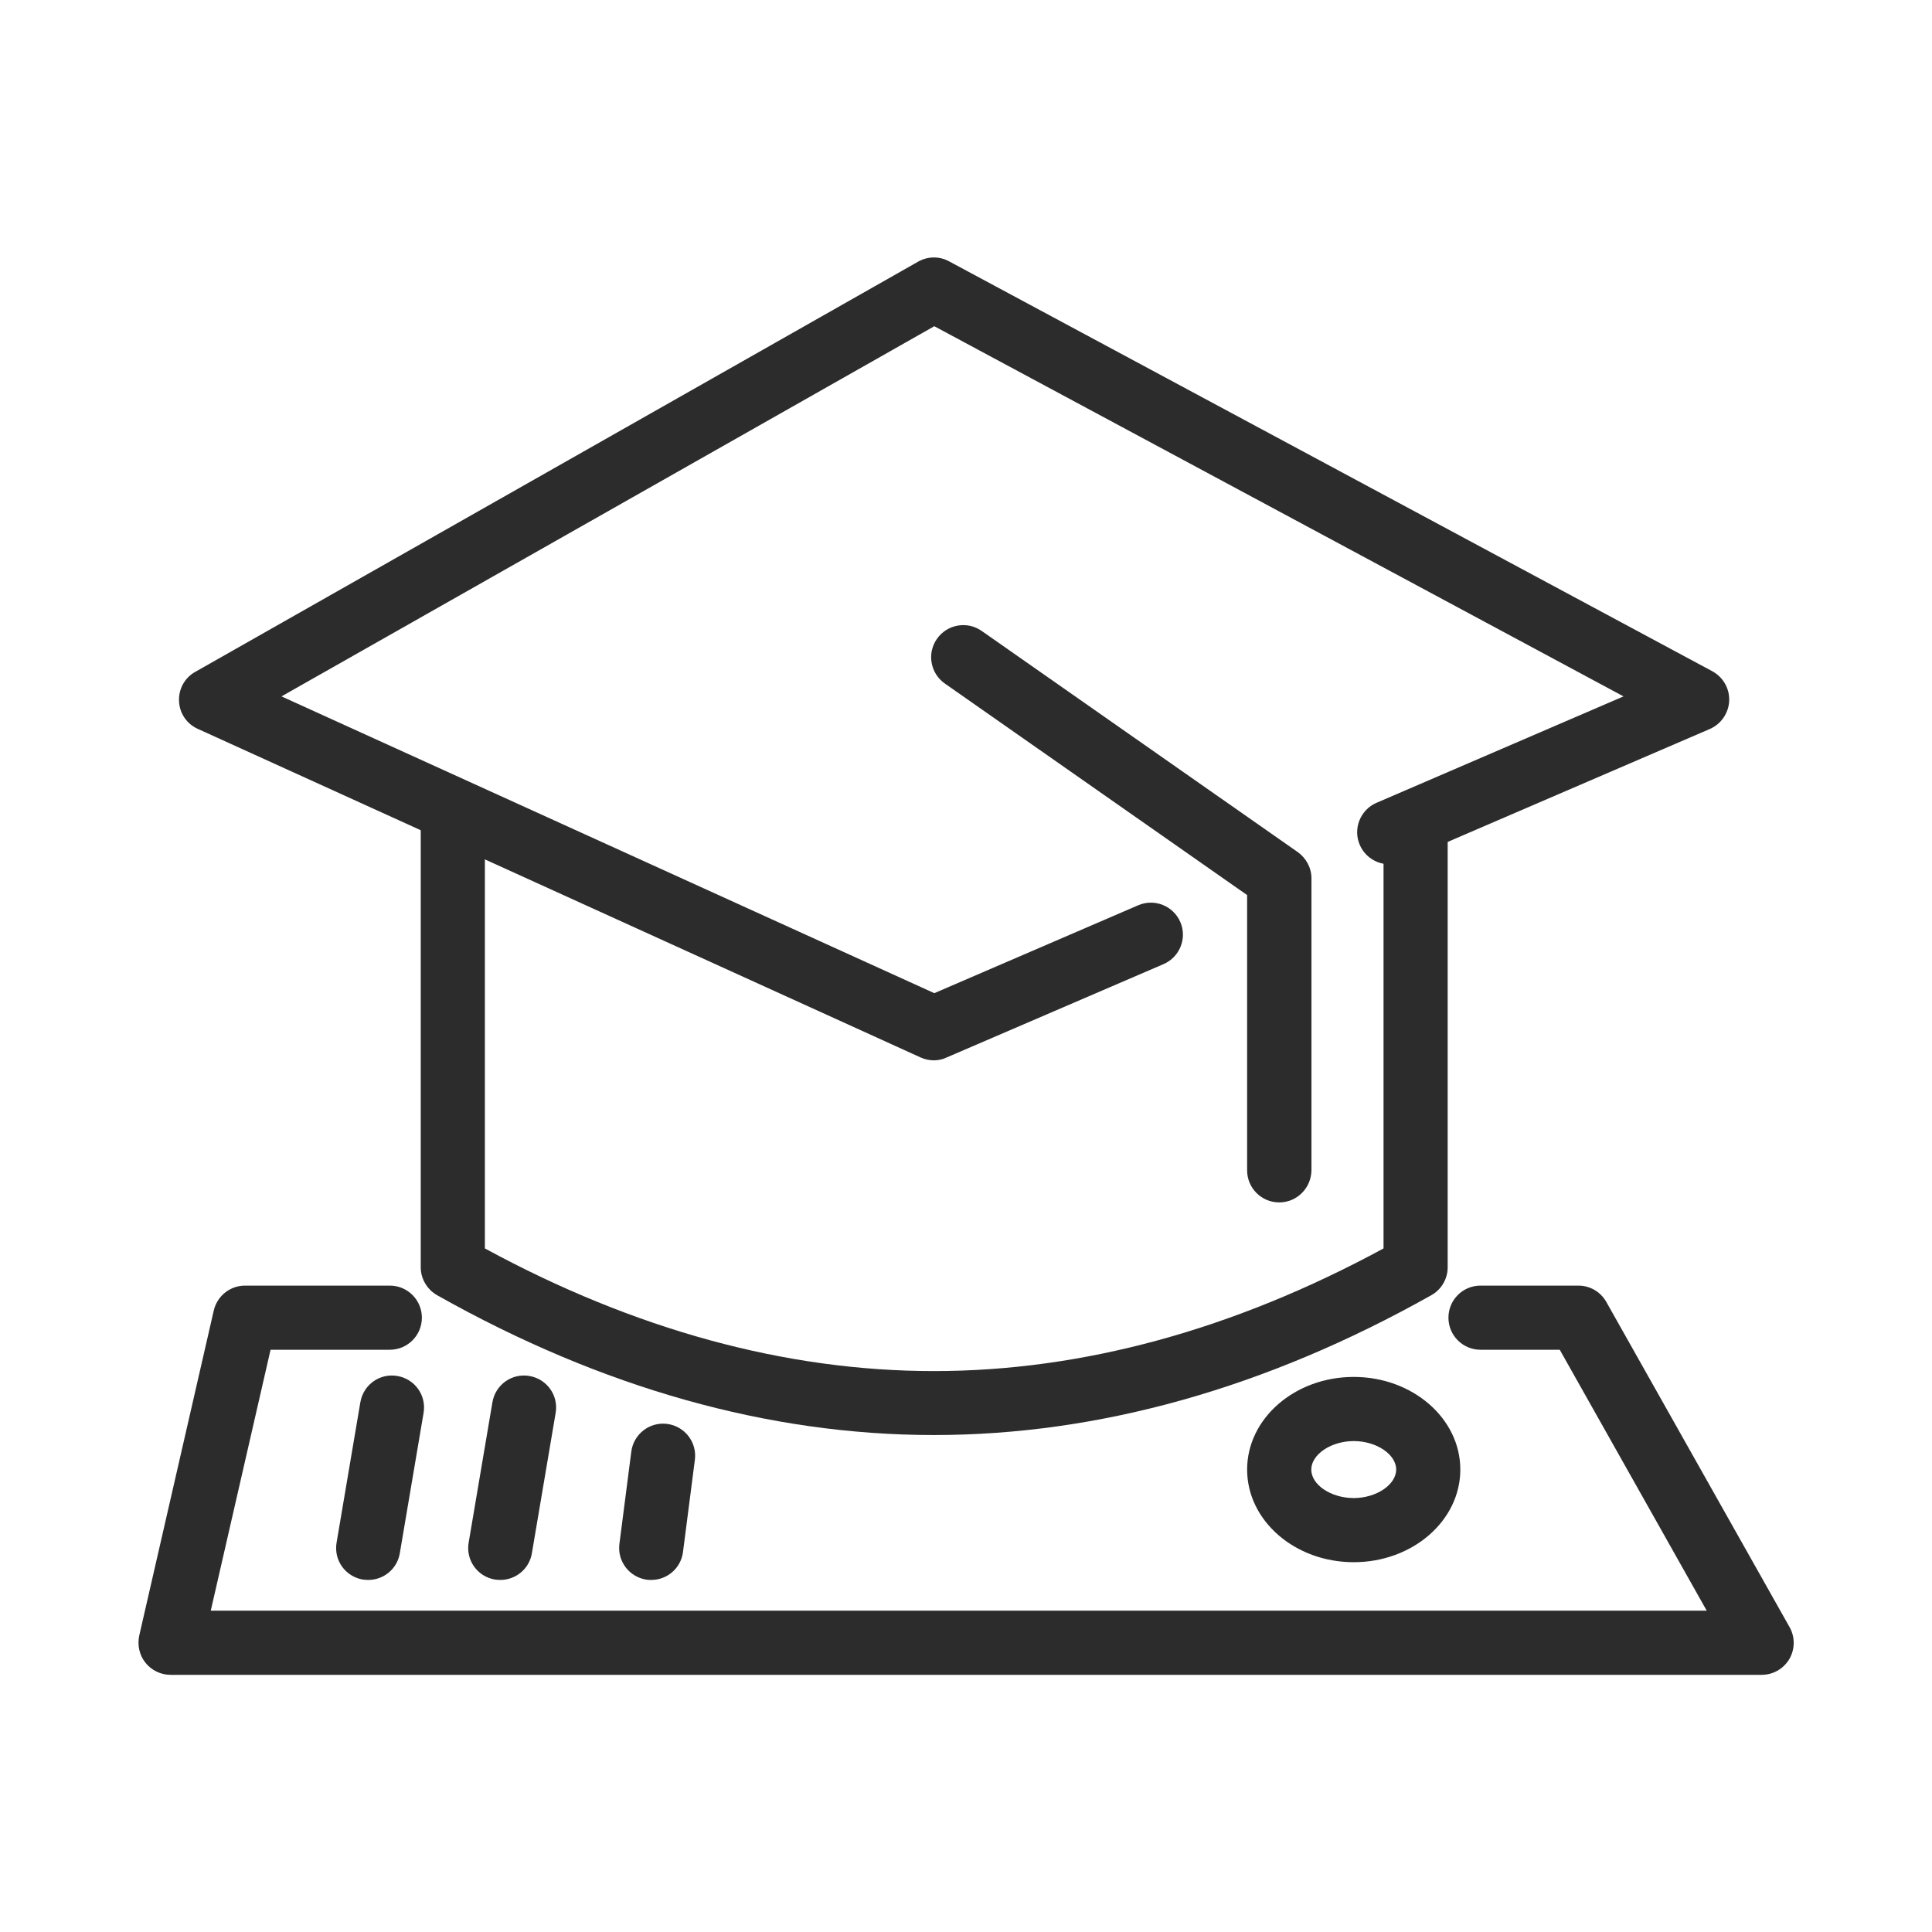 <?xml version="1.0" standalone="no"?><!DOCTYPE svg PUBLIC "-//W3C//DTD SVG 1.1//EN" "http://www.w3.org/Graphics/SVG/1.1/DTD/svg11.dtd"><svg t="1536753263005" class="icon" style="" viewBox="0 0 1024 1024" version="1.1" xmlns="http://www.w3.org/2000/svg" p-id="1685" xmlns:xlink="http://www.w3.org/1999/xlink" width="200" height="200"><defs><style type="text/css"></style></defs><path d="M495 760.6c-87.4 0-176-24.9-263.3-74.1-5.3-3-8.7-8.7-8.7-14.8V430.5c0-9.4 7.6-17 17-17s17 7.6 17 17v231.2c79.4 43.1 159.4 65 238 65s158.8-21.9 238.3-65V439.4c0-9.4 7.6-17 17-17s17 7.6 17 17v232.3c0 6.1-3.3 11.8-8.7 14.8-87.5 49.2-176.2 74.1-263.6 74.1z" fill="#2c2c2c" p-id="1686"></path><path d="M495 562c-2.4 0-4.8-0.5-7-1.5L104.8 386.3c-5.8-2.6-9.7-8.3-9.9-14.7-0.3-6.4 3-12.4 8.6-15.5l383.1-217.4c5.1-2.9 11.3-3 16.4-0.2l404.6 217.3c5.7 3.1 9.2 9.2 8.9 15.7-0.3 6.5-4.3 12.3-10.3 14.9L743 456.7c-8.6 3.7-18.6-0.3-22.3-8.9-3.7-8.6 0.3-18.6 8.9-22.3l130.9-56.4-365.3-196.2-346 196.2 346 157.3 108.1-46.6c8.6-3.7 18.6 0.3 22.3 8.9 3.7 8.6-0.3 18.6-8.9 22.3l-115 49.5c-2.1 1-4.4 1.5-6.7 1.5z" fill="#2c2c2c" p-id="1687"></path><path d="M678 637.3c-9.4 0-17-7.6-17-17V474.4L500.8 362.3c-7.7-5.4-9.6-16-4.2-23.7 5.4-7.7 16-9.6 23.7-4.2l167.5 117.2c4.5 3.2 7.3 8.4 7.3 13.9v154.7c-0.1 9.5-7.7 17.1-17.1 17.1zM195.2 837.4c-0.9 0-1.9-0.1-2.9-0.2-9.3-1.6-15.5-10.3-13.9-19.6l12.6-74.4c1.6-9.3 10.3-15.5 19.6-13.9 9.3 1.6 15.5 10.3 13.9 19.6l-12.6 74.4c-1.4 8.3-8.6 14.1-16.7 14.1zM265.2 837.4c-0.9 0-1.9-0.1-2.9-0.2-9.3-1.6-15.5-10.3-13.9-19.6l12.6-74.4c1.6-9.3 10.3-15.5 19.6-13.9 9.3 1.6 15.5 10.3 13.9 19.6l-12.6 74.4c-1.4 8.3-8.6 14.1-16.7 14.1zM345.2 837.4c-0.7 0-1.5 0-2.2-0.1-9.3-1.2-15.9-9.7-14.7-19l6.3-48.9c1.2-9.3 9.7-15.9 19-14.7 9.3 1.2 15.9 9.7 14.7 19l-6.3 48.9c-1.1 8.6-8.4 14.8-16.8 14.8zM717.5 828c-31.2 0-56.5-22-56.5-49.1s25.3-49.1 56.5-49.1 56.5 22 56.5 49.1-25.3 49.1-56.5 49.1z m0-64.2c-12 0-22.5 7.1-22.5 15.1 0 8.1 10.5 15.1 22.5 15.1s22.5-7.1 22.5-15.1c0-8.1-10.5-15.1-22.5-15.1z" fill="#2c2c2c" p-id="1688"></path><path d="M933.7 887.7H90.4c-5.2 0-10.1-2.4-13.3-6.4-3.2-4-4.4-9.3-3.3-14.4l39.5-172.3c1.8-7.7 8.6-13.2 16.6-13.2h76.7c9.4 0 17 7.6 17 17s-7.6 17-17 17h-63.2l-31.7 138.3h792.9l-77.9-138.3h-42c-9.4 0-17-7.6-17-17s7.6-17 17-17h51.9c6.1 0 11.8 3.3 14.8 8.7l97.1 172.3c3 5.3 2.9 11.7-0.1 16.9-3.1 5.2-8.6 8.4-14.7 8.4z" fill="#2c2c2c" p-id="1689"></path></svg>